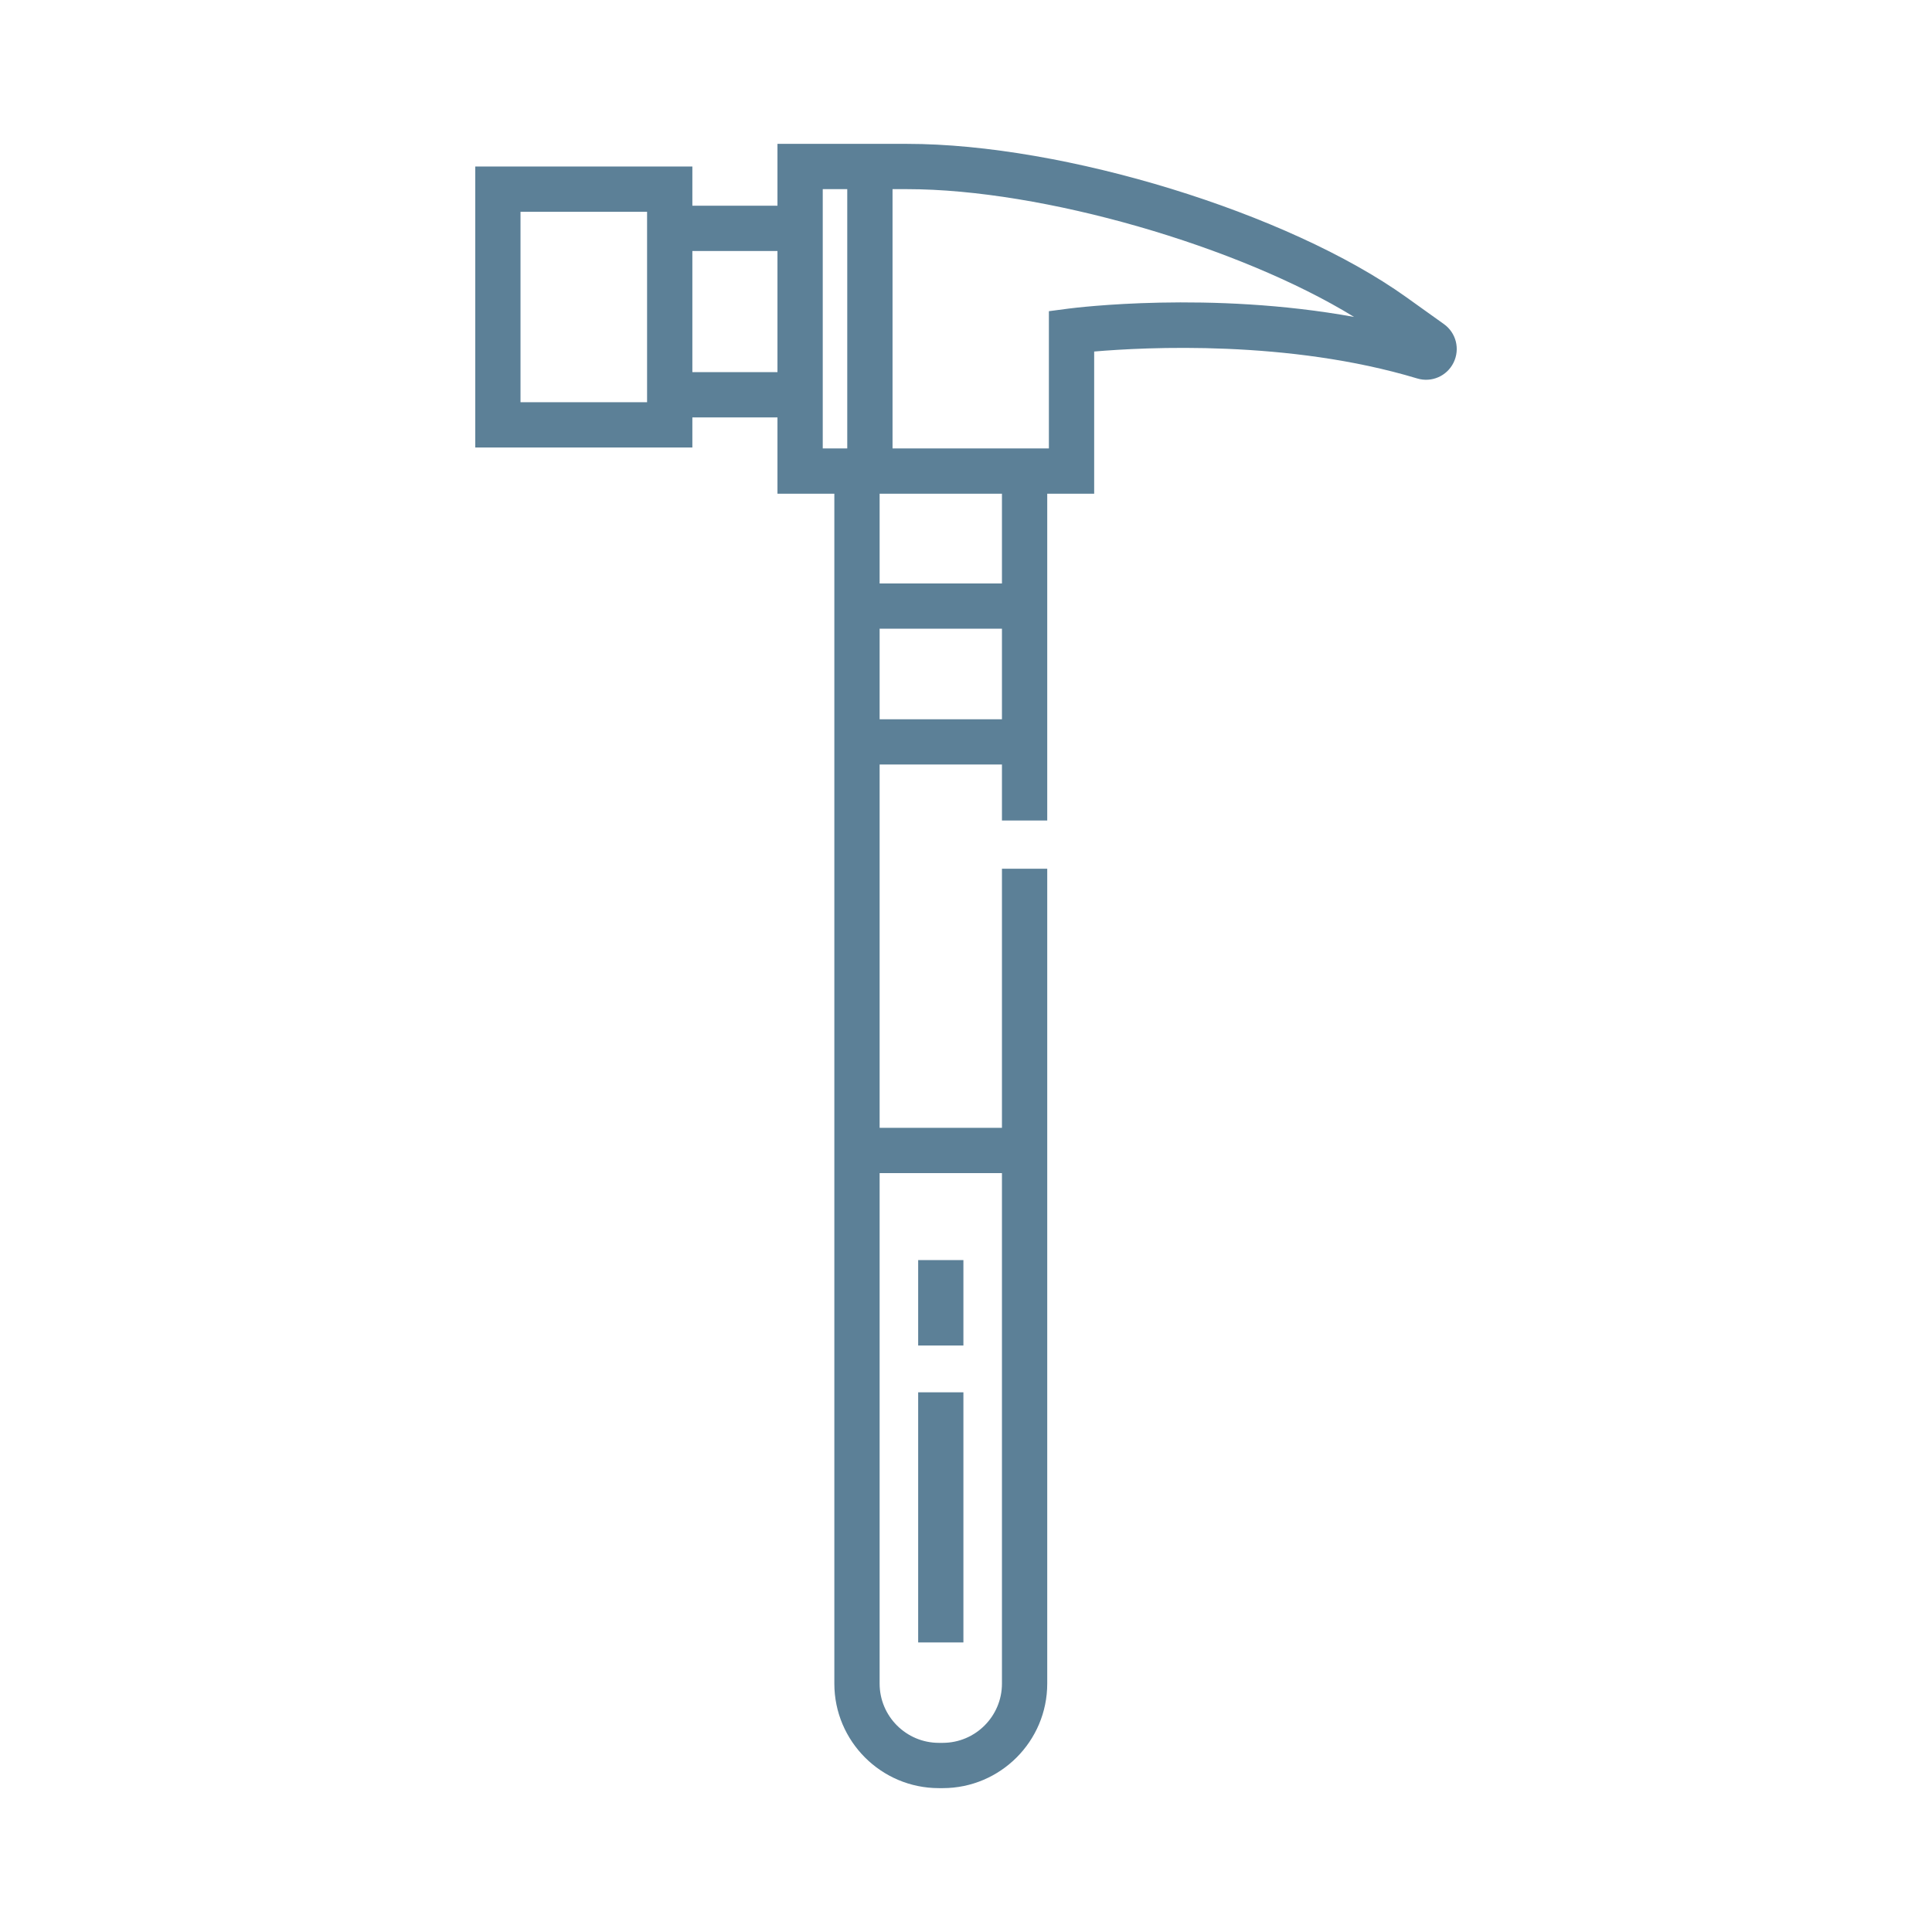 <svg xmlns="http://www.w3.org/2000/svg" width="41" height="41" viewBox="0 0 41 41" fill="none"><path d="M14.693 8.858H16.499V10.477H17.706V12.382V13.342V15.264V24.895V35.729C17.706 36.952 18.701 37.947 19.924 37.947H20.006C21.229 37.947 22.224 36.952 22.224 35.729V24.895V18.436L21.263 18.436V23.934H18.667V16.224H21.263V16.919V17.412H22.224V16.919V15.264V13.342V12.382V10.477H23.22V7.46C24.312 7.366 27.351 7.21 30.074 8.031C30.38 8.124 30.706 7.982 30.847 7.695C30.988 7.407 30.902 7.063 30.641 6.877L29.844 6.307C27.335 4.513 22.582 3.053 19.249 3.053H16.499V4.366H14.693V3.534H10.086V9.497H14.693V8.858ZM21.263 24.895V35.729C21.263 36.422 20.699 36.986 20.006 36.986H19.924C19.231 36.986 18.667 36.422 18.667 35.729V24.895H21.263ZM21.263 15.264H18.667V13.342H21.263V15.264ZM21.263 12.382H18.667V10.477H21.263V12.382ZM28.736 6.726C25.683 6.17 22.818 6.531 22.677 6.549L22.259 6.604V9.516H22.224H18.941V4.014H19.249C22.13 4.014 26.287 5.223 28.736 6.726ZM17.46 4.014H17.98V9.516H17.706H17.46V5.46H17.46V4.366V4.014ZM16.499 5.327V7.897H14.693V5.327H16.499ZM11.046 4.495H13.732V8.536H11.046V4.495Z" fill="#5C8097"></path><path d="M20.445 29.547H19.485V34.855H20.445V29.547Z" fill="#5C8097"></path><path d="M20.445 26.741H19.485V28.554H20.445V26.741Z" fill="#5C8097"></path></svg>